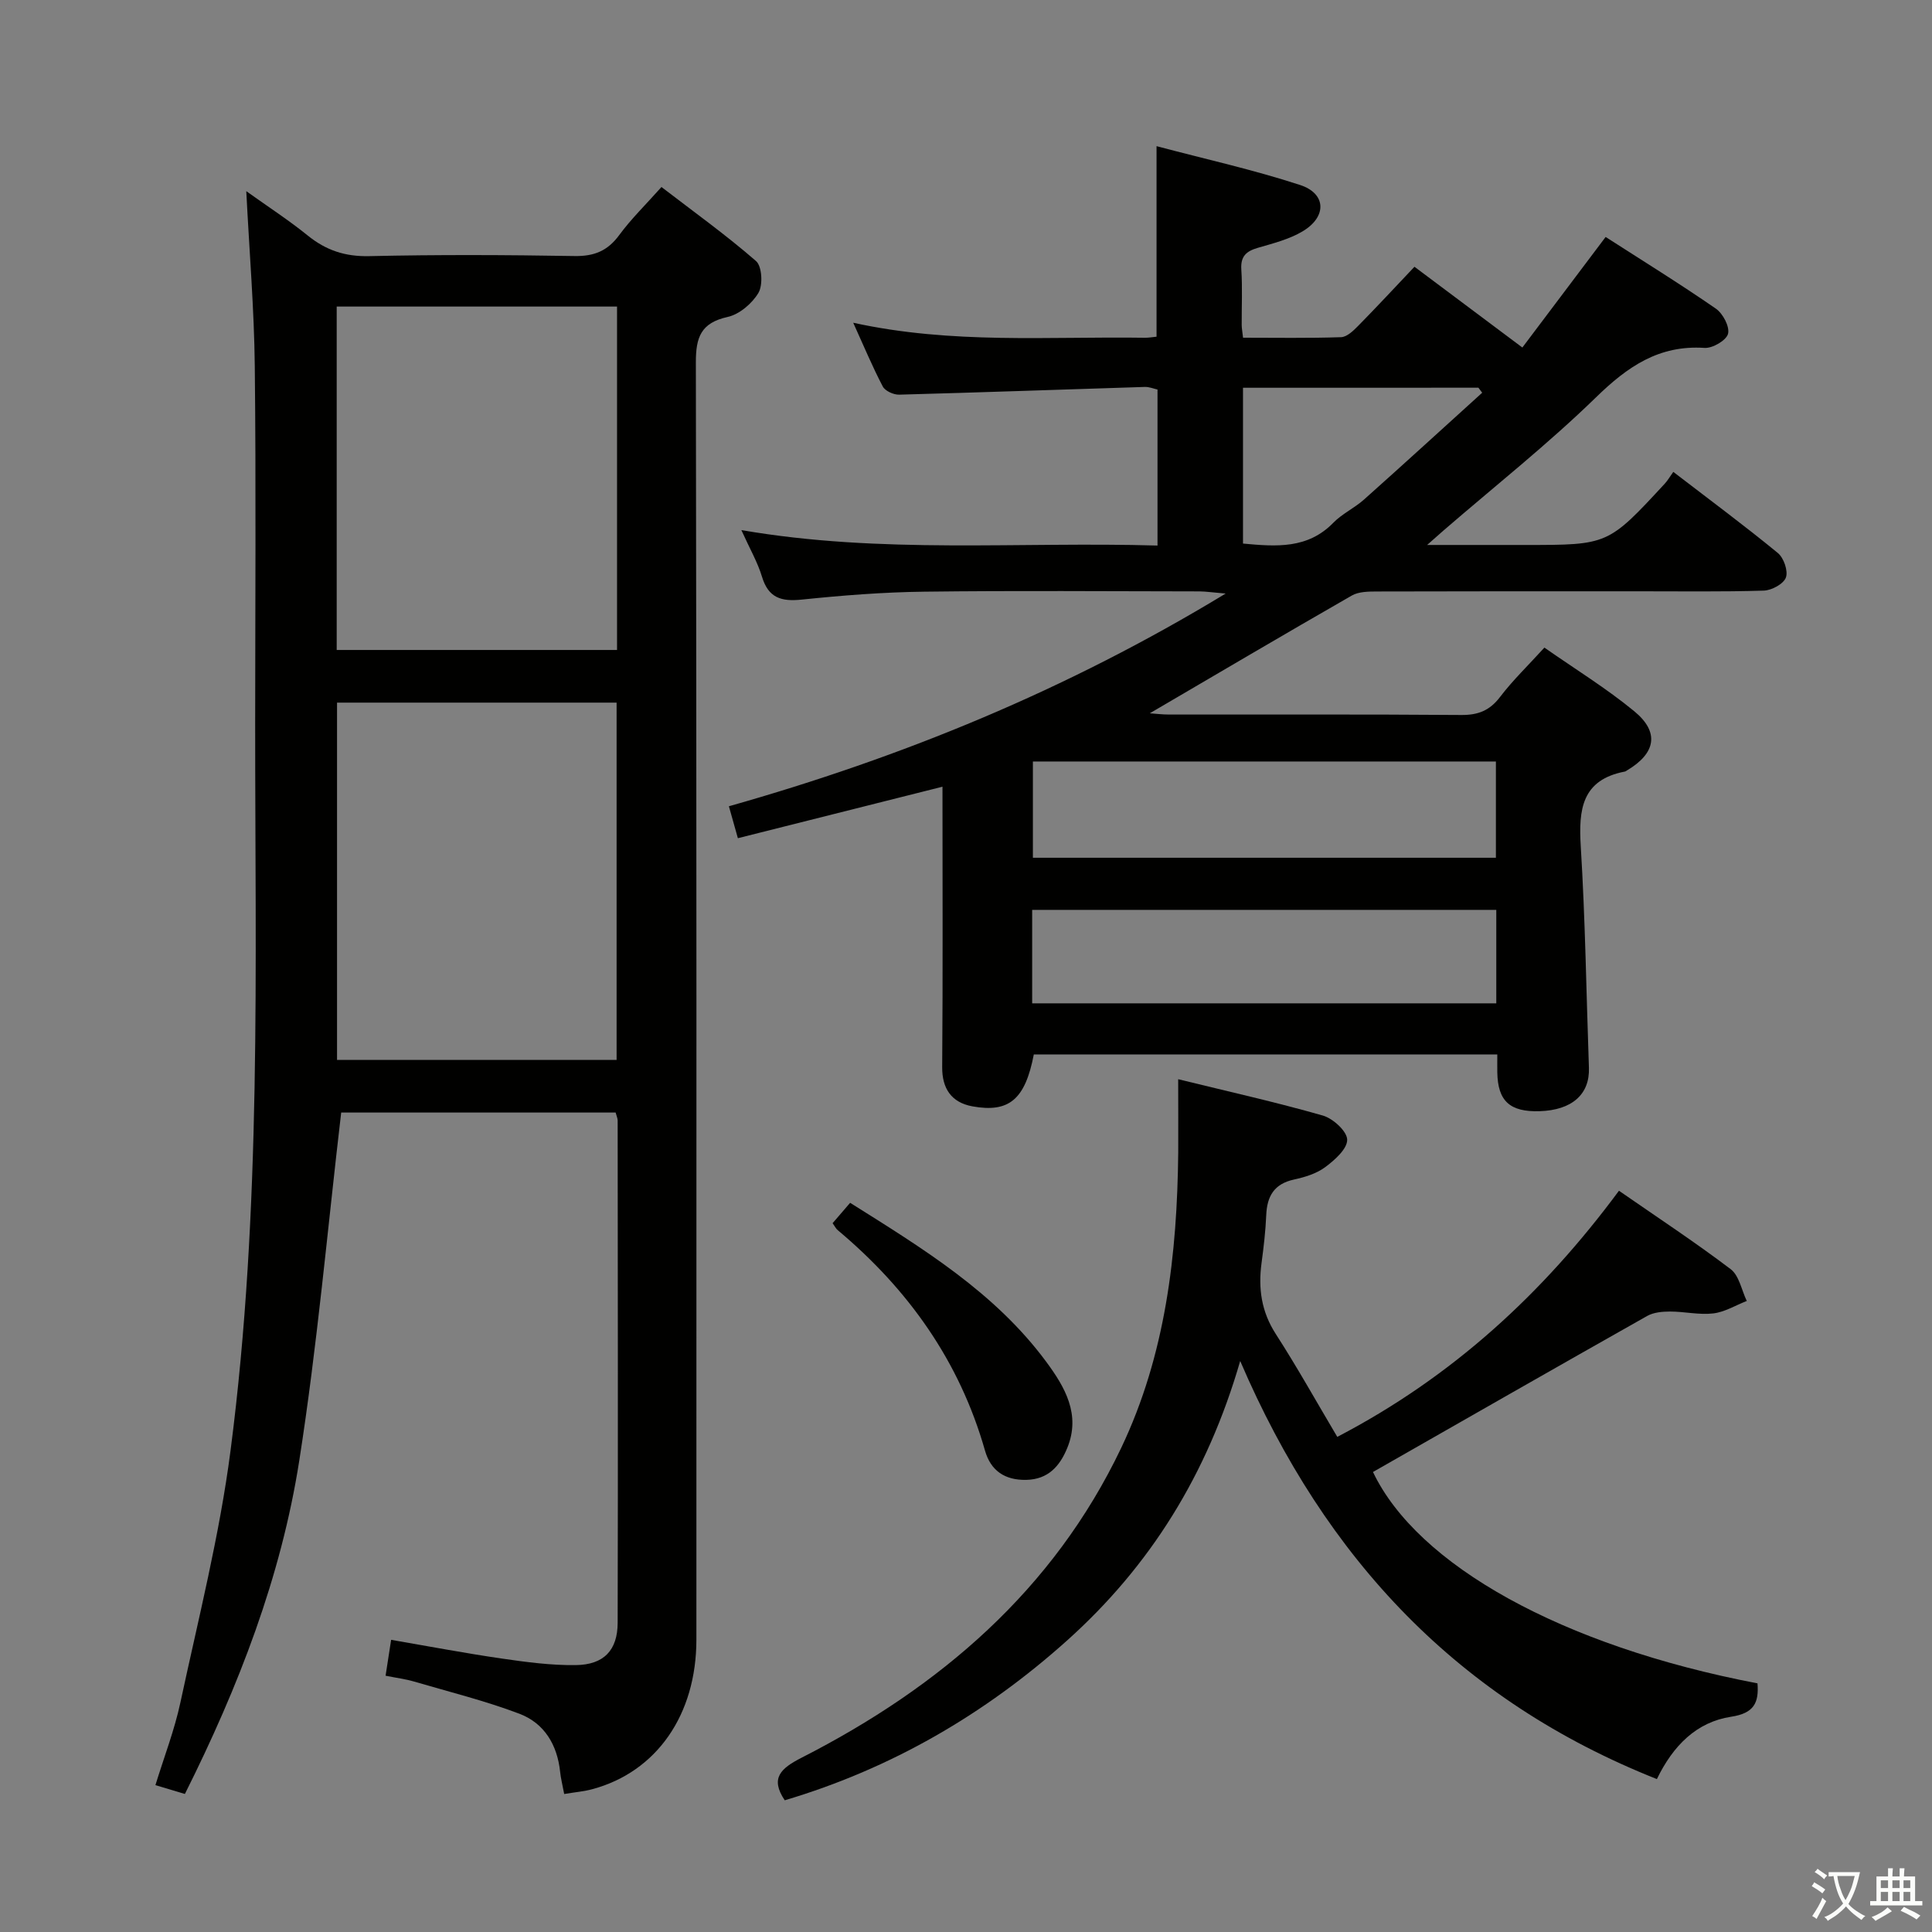 <svg enable-background="new 0 0 400 400" viewBox="0 0 400 400" xmlns="http://www.w3.org/2000/svg"><rect x="0" y="0" width="400" height="400" fill="#808080" stroke="none"/><path d="m377.9 391.2c-.2.3-.4.5-.6.8-.7-.6-1.4-1-2.2-1.5.2-.3.4-.5.5-.8.6.4 1.4.8 2.3 1.5zm-1.8 6.1c-.2-.2-.5-.4-.9-.6.4-.6.8-1.2 1.2-1.9s.7-1.3.9-1.9c.3.3.5.5.8.7-.7 1.3-1.4 2.6-2 3.7zm2.2-9c-.3.3-.5.5-.6.8-.6-.6-1.3-1.1-2-1.5.3-.3.5-.5.6-.7.6.5 1.3.9 2 1.4zm.3.2v-.9h2 4.5c-.3 1.3-.6 2.5-1 3.6s-.9 2.1-1.4 3c.4.5 1 1 1.6 1.4s1.2.8 1.9 1.1c-.3.2-.5.4-.8.8-.4-.3-1-.7-1.6-1.2s-1.2-1.1-1.6-1.6c-.5.6-1.1 1.1-1.7 1.6s-1.4.9-2.1 1.4c-.1-.3-.3-.5-.7-.8.6-.2 1.2-.5 1.9-1s1.4-1.1 2-1.8c-.5-.8-.9-1.6-1.2-2.5s-.6-2-.8-3.2c-.4.1-.7.1-1 .1zm2.5 2.7c.3 1 .7 1.7 1 2.2.3-.5.6-1.1 1-2s.6-1.9.9-3h-3.2-.4c.1.9.3 1.8.7 2.8z" fill="#fbfcfa"/><path d="m396.5 388.5v1.5 3.6h1.5v.9c-.4 0-1 0-1.7 0h-7.9c-.5 0-.9 0-1.2 0v-.9h1.3v-3.5c0-.7 0-1.2 0-1.6h2.4c0-.8 0-1.4 0-1.7h1c0 .3-.1.8-.1 1.7h1.5c0-.8 0-1.4 0-1.7h1c0 .3-.1.9-.1 1.7zm-8.2 9.2c-.2-.3-.5-.5-.8-.8.8-.3 1.4-.6 1.9-.9s1-.7 1.4-1.1c.3.3.6.5.9.8-1.6 1-2.8 1.6-3.4 2zm2.6-6.8v-1.6h-1.5v1.6zm0 2.7v-1.9h-1.5v1.9zm2.4-2.7v-1.6h-1.5v1.6zm0 2.7v-1.9h-1.5v1.9zm.2 2 .7-.8c.4.2.9.5 1.6.8s1.3.7 1.8 1c-.3.3-.5.5-.8.8-.4-.3-1.5-1-3.3-1.8zm2-4.7v-1.6h-1.4v1.6zm0 2.7v-1.9h-1.4v1.9z" fill="#fbfcfa"/><g fill="#010100"><path d="m319.75 134.08c6.47 4.52 12.87 8.45 18.61 13.18 5.28 4.34 4.45 8.71-1.5 12.24-.14.08-.28.21-.44.24-8.94 1.71-9.61 7.85-9.14 15.5.94 15.26 1.15 30.56 1.69 45.84.19 5.49-3.51 8.77-10.21 8.98-6.16.19-8.66-2.1-8.76-8.03-.02-1.14 0-2.28 0-3.72-32.2 0-64.1 0-95.96 0-1.79 9.32-5.13 12.12-12.7 10.75-4.41-.8-6.3-3.75-6.27-8.11.15-19.29.06-38.58.06-58.07-13.71 3.45-27.91 7.02-42.36 10.66-.71-2.54-1.24-4.39-1.86-6.61 35.84-10.15 69.83-24 102.85-44.04-2.76-.23-4.09-.44-5.43-.45-19-.02-37.99-.18-56.98.06-8.46.1-16.93.77-25.36 1.64-4.24.44-6.9-.34-8.23-4.74-.9-2.98-2.5-5.74-4.27-9.65 29.04 5.01 57.48 2.36 86.16 3.2 0-11.11 0-21.55 0-32.3-.79-.17-1.71-.57-2.63-.54-16.95.53-33.9 1.14-50.86 1.6-1.15.03-2.9-.76-3.39-1.69-2.13-4.06-3.9-8.31-6.12-13.2 20.46 4.49 40.46 2.81 60.37 3.11.79.01 1.59-.14 2.43-.22 0-13 0-25.73 0-39.45 10.02 2.66 20.03 4.87 29.72 8.04 5.45 1.78 5.57 6.59.53 9.59-2.79 1.66-6.11 2.5-9.28 3.42-2.4.7-3.59 1.75-3.42 4.47.25 3.82.06 7.66.08 11.49 0 .65.13 1.3.28 2.65 6.77 0 13.54.12 20.29-.11 1.23-.04 2.58-1.36 3.58-2.38 3.85-3.91 7.57-7.93 11.62-12.2 7.56 5.66 14.57 10.9 22.34 16.72 5.75-7.63 11.4-15.14 17.24-22.89 7.59 4.88 15.34 9.67 22.82 14.84 1.46 1.01 2.9 3.74 2.52 5.21-.35 1.36-3.21 3.03-4.86 2.92-9.46-.63-15.96 3.89-22.47 10.23-10 9.73-21 18.43-31.57 27.57-.73.63-1.45 1.28-3.4 3h6.9 13.5c17.07 0 17.07 0 28.82-12.71.56-.61.98-1.35 1.75-2.42 7.53 5.78 14.73 11.12 21.64 16.79 1.23 1.01 2.17 3.72 1.67 5.08-.48 1.33-2.95 2.66-4.58 2.71-8.66.27-17.32.13-25.99.14-18 0-35.99-.02-53.99.04-1.78.01-3.85 0-5.31.84-13.94 7.99-27.78 16.16-41.83 24.38 1.26.09 2.63.26 4 .26 20.16.02 40.32-.07 60.48.09 3.49.03 5.89-.91 8.03-3.72 2.62-3.44 5.76-6.46 9.19-10.23zm-105.9 23.58v19.93h95.86c0-6.84 0-13.26 0-19.93-32.02 0-63.74 0-95.86 0zm95.94 30.72c-32.3 0-64.14 0-96.09 0v19.35h96.09c0-6.54 0-12.8 0-19.35zm-52.44-108.1v32.26c6.92.64 13.39 1.14 18.71-4.32 1.83-1.87 4.37-3.03 6.34-4.79 8.21-7.32 16.32-14.74 24.47-22.12-.26-.35-.52-.69-.78-1.04-16.05.01-32.12.01-48.74.01z"/><path d="m116.81 371.43c-.37-1.98-.71-3.27-.84-4.57-.58-5.6-3.27-10.09-8.44-12.05-7.1-2.69-14.53-4.53-21.83-6.67-1.73-.51-3.54-.73-5.87-1.2.36-2.35.7-4.52 1.15-7.43 7.92 1.36 15.37 2.78 22.88 3.87 5.08.74 10.24 1.43 15.36 1.36 5.8-.07 8.65-3.08 8.66-8.77.08-34.66.03-69.31 0-103.97 0-.46-.23-.92-.42-1.66-19.12 0-38.21 0-56.82 0-2.83 24.08-4.95 48.2-8.68 72.07-3.77 24.08-12.53 46.73-23.68 69.01-1.77-.53-3.61-1.08-6.1-1.83 1.79-5.83 3.94-11.37 5.17-17.11 3.72-17.34 8.11-34.61 10.38-52.15 6.49-49.98 5.08-100.31 5.1-150.56.01-24.66.19-49.32-.08-73.98-.13-11.78-1.12-23.55-1.76-36.21 4.53 3.24 8.79 6 12.72 9.18 3.8 3.08 7.77 4.39 12.76 4.27 14.16-.32 28.33-.26 42.48-.02 4.07.07 6.86-1.07 9.27-4.36 2.45-3.33 5.46-6.26 8.73-9.93 6.64 5.1 13.36 9.92 19.58 15.33 1.24 1.08 1.45 4.94.51 6.56-1.3 2.21-3.94 4.47-6.39 5.01-5.53 1.23-6.59 4.18-6.58 9.43.16 88.14.12 176.28.11 264.42 0 15.55-8.23 27.37-21.51 30.95-1.73.48-3.54.62-5.86 1.01zm-47.03-151.99h57.88c0-24.82 0-49.25 0-73.97-19.35 0-38.43 0-57.88 0zm57.97-155.97c-19.61 0-38.67 0-58.04 0v71.1h58.04c0-23.79 0-47.22 0-71.1z"/><path d="m243.93 223.44c10.39 2.55 20.25 4.75 29.94 7.52 2.11.6 5.02 3.25 5.05 5 .03 1.91-2.59 4.23-4.56 5.69-1.8 1.34-4.2 2.07-6.45 2.56-4.11.89-5.58 3.44-5.75 7.36-.14 3.32-.53 6.63-.97 9.92-.71 5.27-.04 10.08 2.96 14.72 4.4 6.82 8.35 13.92 12.72 21.28 23.83-12.42 42.58-29.69 58.32-50.96 7.96 5.52 15.73 10.63 23.12 16.23 1.77 1.34 2.26 4.35 3.34 6.59-2.31.9-4.56 2.3-6.95 2.58-2.92.34-5.94-.39-8.92-.39-1.6 0-3.42.16-4.76.92-18.93 10.68-37.79 21.48-56.76 32.3 9.17 19.25 39.06 36.02 79.61 43.76.31 3.99-.69 6.19-5.45 6.91-7.15 1.09-12.02 5.96-15.38 12.91-40.87-16.22-68.59-45.34-86.27-86.56-6.83 23.56-18.66 42.44-35.79 57.82-17.06 15.31-36.49 26.59-58.51 33.13-3.09-4.61-.8-6.62 3.52-8.83 28.58-14.59 52.09-34.65 66.15-64.14 9.18-19.27 11.58-40.04 11.8-61.14.03-4.79-.01-9.6-.01-15.18z"/><path d="m172.38 253.25c1.11-1.3 2.26-2.63 3.63-4.22 15.07 9.47 29.96 18.54 40.57 32.87 3.89 5.26 7.24 10.96 4.37 17.92-1.53 3.72-3.93 6.47-8.46 6.57-4.45.1-7.38-1.91-8.56-6.07-5.26-18.49-15.86-33.36-30.45-45.6-.38-.29-.6-.77-1.1-1.47z"/></g></svg>